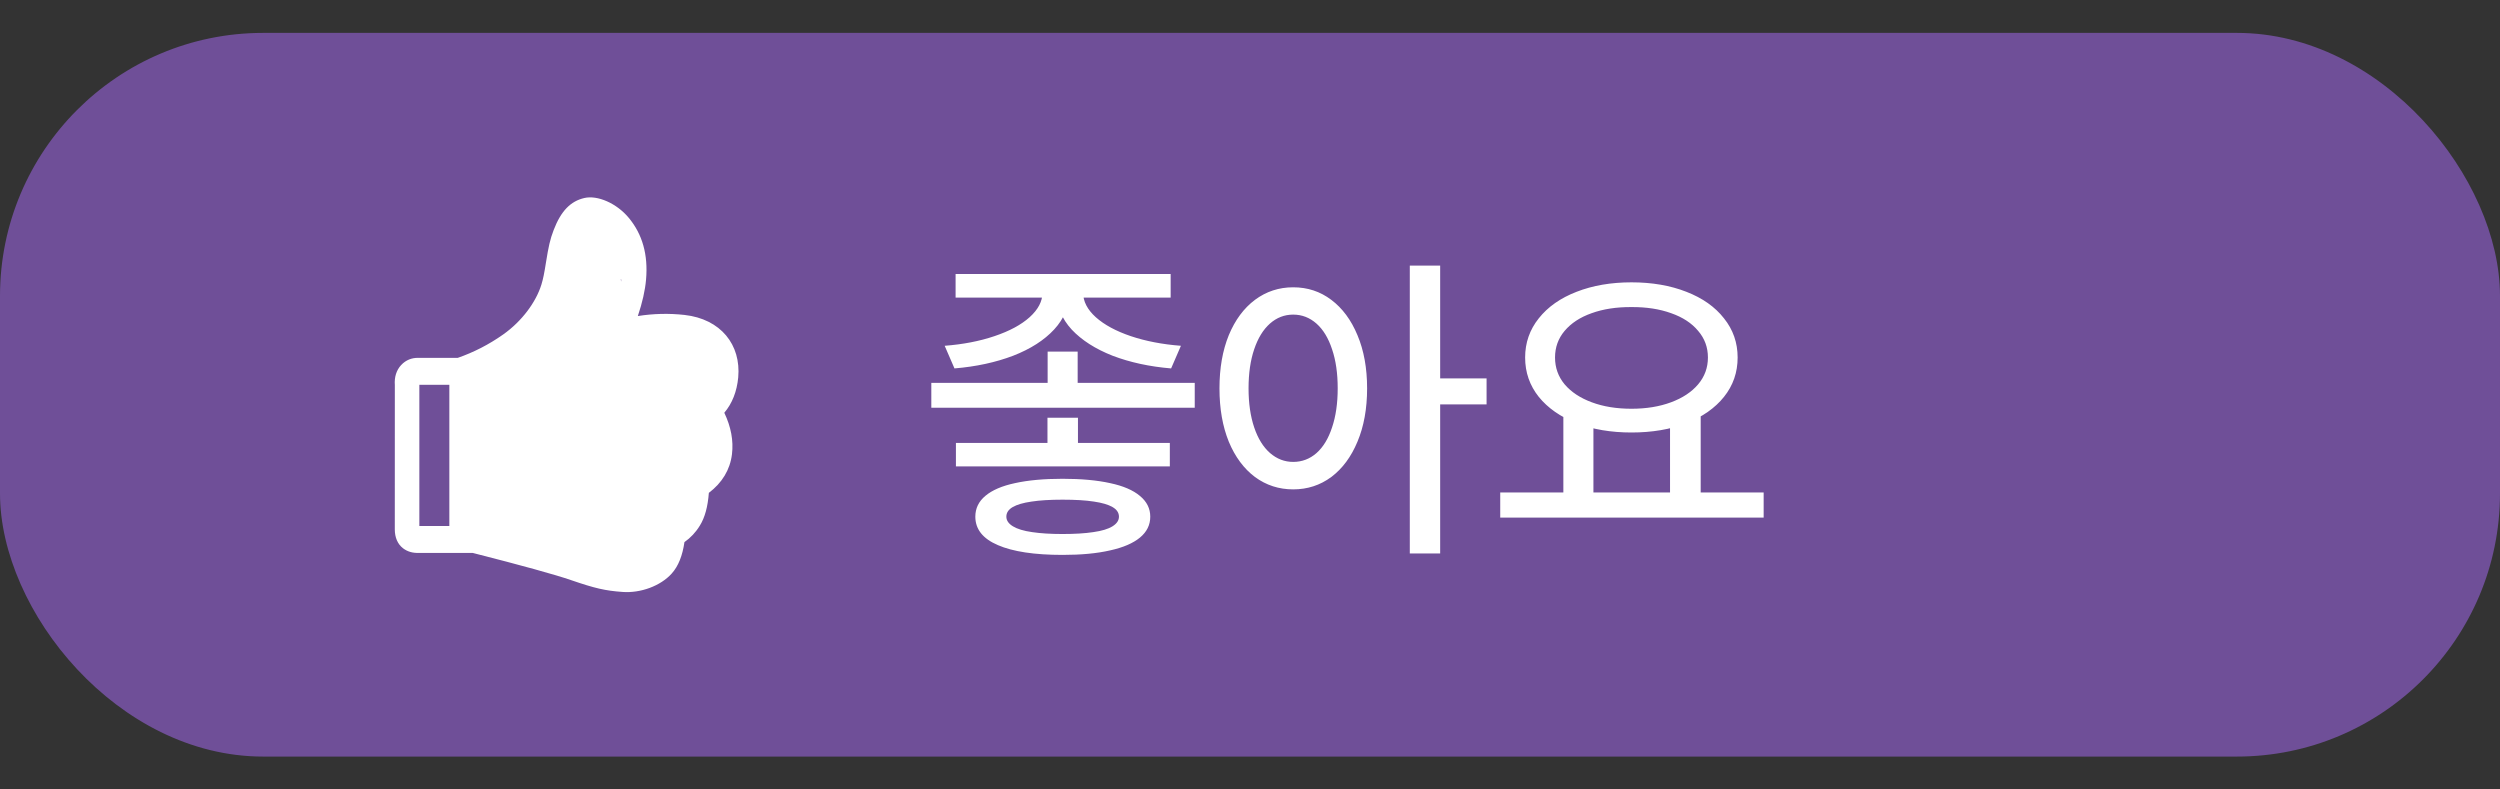 <svg width="76" height="24" viewBox="0 0 76 24" fill="none" xmlns="http://www.w3.org/2000/svg">
<rect x="0" y="0" width="76" height="24" fill="#333333" stroke="none"/>
<rect y="1" width="76" height="22" rx="8" fill="#6F4F98"/>
<g clip-path="url(#clip0_599_227)">
<path d="M12.748 11.697V15.991H14.414L14.498 16.002C16.046 16.396 17.071 16.679 17.582 16.855C18.261 17.089 18.514 17.146 18.974 17.179C19.318 17.205 19.709 17.06 19.887 16.862C19.986 16.753 20.06 16.529 20.089 16.181C20.095 16.108 20.119 16.038 20.158 15.979C20.197 15.919 20.25 15.872 20.312 15.843C20.449 15.778 20.563 15.673 20.658 15.519C20.746 15.379 20.803 15.117 20.814 14.738C20.816 14.669 20.834 14.601 20.866 14.541C20.899 14.481 20.945 14.431 21 14.396C21.32 14.194 21.479 13.966 21.512 13.699C21.548 13.403 21.46 13.07 21.229 12.691C21.175 12.602 21.155 12.493 21.173 12.388C21.191 12.284 21.246 12.19 21.326 12.129C21.547 11.96 21.668 11.725 21.698 11.391C21.746 10.859 21.436 10.466 20.732 10.388C20.106 10.32 19.473 10.378 18.866 10.558C18.797 10.577 18.724 10.575 18.656 10.551C18.588 10.527 18.528 10.483 18.483 10.423C18.437 10.363 18.409 10.29 18.4 10.213C18.391 10.136 18.403 10.058 18.433 9.988C18.708 9.353 18.861 8.829 18.897 8.423C18.944 7.885 18.83 7.495 18.564 7.174C18.362 6.93 18.039 6.791 17.918 6.82C17.758 6.857 17.654 6.958 17.519 7.31C17.439 7.519 17.401 7.697 17.335 8.111C17.272 8.505 17.237 8.683 17.165 8.915C16.948 9.621 16.415 10.352 15.699 10.857C15.198 11.21 14.654 11.487 14.084 11.679C14.048 11.691 14.011 11.697 13.974 11.697H12.748ZM12.725 16.809C12.547 16.814 12.388 16.771 12.254 16.669C12.084 16.539 12.003 16.334 12.002 16.097L12.003 11.704C11.985 11.47 12.048 11.255 12.197 11.095C12.338 10.945 12.521 10.874 12.714 10.879H13.916C14.402 10.71 14.866 10.472 15.294 10.17C15.871 9.763 16.295 9.18 16.458 8.654C16.513 8.473 16.543 8.323 16.599 7.97C16.675 7.497 16.722 7.277 16.831 6.994C17.057 6.404 17.352 6.116 17.761 6.02C18.162 5.925 18.747 6.178 19.116 6.624C19.526 7.118 19.707 7.737 19.64 8.501C19.611 8.83 19.528 9.198 19.39 9.608C19.86 9.533 20.336 9.522 20.808 9.574C21.912 9.697 22.532 10.481 22.442 11.473C22.402 11.9 22.26 12.263 22.019 12.548C22.222 12.974 22.302 13.396 22.252 13.808C22.194 14.282 21.952 14.677 21.549 14.983C21.518 15.399 21.43 15.731 21.275 15.979C21.153 16.18 20.993 16.35 20.807 16.48C20.748 16.89 20.623 17.211 20.419 17.437C20.081 17.812 19.476 18.036 18.924 17.995C18.4 17.957 18.09 17.887 17.358 17.635C16.876 17.469 15.877 17.193 14.371 16.809H12.725ZM13.66 11.51C13.66 11.457 13.67 11.403 13.688 11.354C13.707 11.304 13.735 11.259 13.77 11.221C13.804 11.183 13.845 11.153 13.891 11.132C13.936 11.112 13.985 11.101 14.034 11.101C14.084 11.101 14.132 11.112 14.177 11.133C14.223 11.153 14.264 11.184 14.299 11.222C14.333 11.26 14.361 11.305 14.379 11.354C14.398 11.404 14.407 11.457 14.407 11.51V16.117C14.407 16.171 14.398 16.224 14.379 16.273C14.36 16.323 14.333 16.368 14.298 16.406C14.263 16.444 14.222 16.474 14.177 16.494C14.132 16.515 14.083 16.526 14.034 16.526C13.985 16.526 13.936 16.515 13.891 16.494C13.845 16.474 13.804 16.444 13.77 16.406C13.735 16.368 13.707 16.323 13.689 16.273C13.67 16.224 13.66 16.171 13.66 16.117V11.51Z" fill="white"/>
<path d="M14.5 16V11.5L16.5 10L17.769 7.297L19 10L21.5 11L21 14.5L19.5 17L14.5 16Z" fill="white"/>
<path d="M18 7L17.769 7.297M17.769 7.297L19 10L21.5 11L21 14.5L19.5 17L14.5 16V11.5L16.5 10L17.769 7.297ZM18 6.5L19 8V8.5" stroke="white"/>
</g>
<path d="M32.761 11.996H31.848V10.688H32.761V11.996ZM32.502 8.896C32.502 9.312 32.351 9.685 32.048 10.014C31.745 10.342 31.328 10.609 30.798 10.815C30.27 11.016 29.676 11.145 29.016 11.2L28.718 10.512C29.274 10.469 29.779 10.372 30.231 10.219C30.687 10.066 31.044 9.874 31.301 9.643C31.561 9.408 31.691 9.159 31.691 8.896V8.637H32.502V8.896ZM32.927 8.896C32.927 9.162 33.055 9.411 33.312 9.643C33.57 9.874 33.925 10.066 34.377 10.219C34.833 10.372 35.34 10.469 35.9 10.512L35.602 11.2C34.945 11.145 34.352 11.016 33.825 10.815C33.301 10.609 32.886 10.344 32.58 10.019C32.277 9.69 32.126 9.315 32.126 8.896V8.637H32.927V8.896ZM35.588 9.047H29.05V8.329H35.588V9.047ZM35.563 14.179H29.06V13.466H35.563V14.179ZM36.32 12.396H28.312V11.64H36.32V12.396ZM32.302 14.555C32.868 14.555 33.35 14.599 33.747 14.687C34.144 14.771 34.447 14.901 34.655 15.077C34.864 15.25 34.968 15.46 34.968 15.707C34.968 15.958 34.864 16.169 34.655 16.342C34.447 16.514 34.144 16.645 33.747 16.732C33.35 16.824 32.868 16.869 32.302 16.869C31.449 16.869 30.793 16.77 30.334 16.571C29.878 16.376 29.65 16.088 29.65 15.707C29.65 15.453 29.753 15.242 29.958 15.072C30.163 14.9 30.463 14.771 30.856 14.687C31.254 14.599 31.735 14.555 32.302 14.555ZM32.302 15.19C31.924 15.19 31.61 15.209 31.359 15.248C31.109 15.284 30.918 15.339 30.788 15.414C30.658 15.489 30.593 15.587 30.593 15.707C30.593 15.821 30.66 15.919 30.793 16C30.926 16.081 31.12 16.14 31.374 16.176C31.631 16.215 31.94 16.234 32.302 16.234C32.673 16.234 32.985 16.215 33.239 16.176C33.496 16.14 33.69 16.081 33.82 16C33.95 15.919 34.016 15.821 34.016 15.707C34.016 15.587 33.95 15.489 33.82 15.414C33.69 15.339 33.501 15.284 33.254 15.248C33.007 15.209 32.689 15.19 32.302 15.19ZM32.77 13.925H31.843V12.699H32.77V13.925ZM39.313 8.734C39.75 8.734 40.135 8.861 40.471 9.115C40.809 9.369 41.075 9.727 41.267 10.19C41.462 10.652 41.56 11.19 41.56 11.806C41.56 12.424 41.462 12.964 41.267 13.427C41.075 13.889 40.809 14.247 40.471 14.501C40.132 14.752 39.746 14.877 39.313 14.877C38.88 14.877 38.493 14.752 38.151 14.501C37.813 14.247 37.547 13.889 37.355 13.427C37.167 12.964 37.072 12.424 37.072 11.806C37.072 11.19 37.167 10.652 37.355 10.19C37.547 9.727 37.813 9.369 38.151 9.115C38.493 8.861 38.88 8.734 39.313 8.734ZM39.313 9.564C39.047 9.564 38.81 9.656 38.605 9.838C38.4 10.02 38.241 10.281 38.127 10.619C38.013 10.954 37.956 11.35 37.956 11.806C37.956 12.258 38.013 12.654 38.127 12.992C38.241 13.331 38.402 13.591 38.61 13.773C38.819 13.953 39.053 14.042 39.313 14.042C39.58 14.042 39.816 13.953 40.022 13.773C40.227 13.591 40.384 13.331 40.495 12.992C40.609 12.654 40.666 12.258 40.666 11.806C40.666 11.35 40.609 10.954 40.495 10.619C40.384 10.281 40.227 10.02 40.022 9.838C39.816 9.656 39.58 9.564 39.313 9.564ZM43.781 16.825H42.858V8.075H43.781V16.825ZM45.192 12.294H43.571V11.503H45.192V12.294ZM48.44 15.136H47.526V12.572H48.44V15.136ZM51.701 15.136H50.769V12.572H51.701V15.136ZM53.615 15.736H45.607V14.97H53.615V15.736ZM49.597 8.583C50.222 8.583 50.778 8.679 51.267 8.871C51.755 9.06 52.136 9.328 52.409 9.677C52.686 10.022 52.824 10.419 52.824 10.868C52.824 11.321 52.686 11.719 52.409 12.065C52.136 12.406 51.755 12.673 51.267 12.865C50.778 13.054 50.222 13.148 49.597 13.148C48.975 13.148 48.418 13.054 47.927 12.865C47.438 12.673 47.056 12.406 46.779 12.065C46.503 11.719 46.364 11.321 46.364 10.868C46.364 10.419 46.503 10.022 46.779 9.677C47.056 9.328 47.438 9.06 47.927 8.871C48.418 8.679 48.975 8.583 49.597 8.583ZM49.597 9.335C49.141 9.332 48.737 9.394 48.386 9.521C48.037 9.644 47.764 9.823 47.565 10.058C47.37 10.289 47.273 10.559 47.273 10.868C47.273 11.177 47.37 11.449 47.565 11.684C47.764 11.918 48.039 12.1 48.391 12.23C48.742 12.361 49.144 12.426 49.597 12.426C50.046 12.426 50.446 12.361 50.798 12.23C51.149 12.1 51.425 11.918 51.623 11.684C51.822 11.449 51.921 11.177 51.921 10.868C51.921 10.559 51.822 10.289 51.623 10.058C51.428 9.823 51.154 9.644 50.803 9.521C50.451 9.394 50.049 9.332 49.597 9.335Z" fill="white"/>
<defs>
<clipPath id="clip0_599_227">
<rect width="11" height="12" fill="white" transform="translate(12 6)"/>
</clipPath>
</defs>
</svg>
